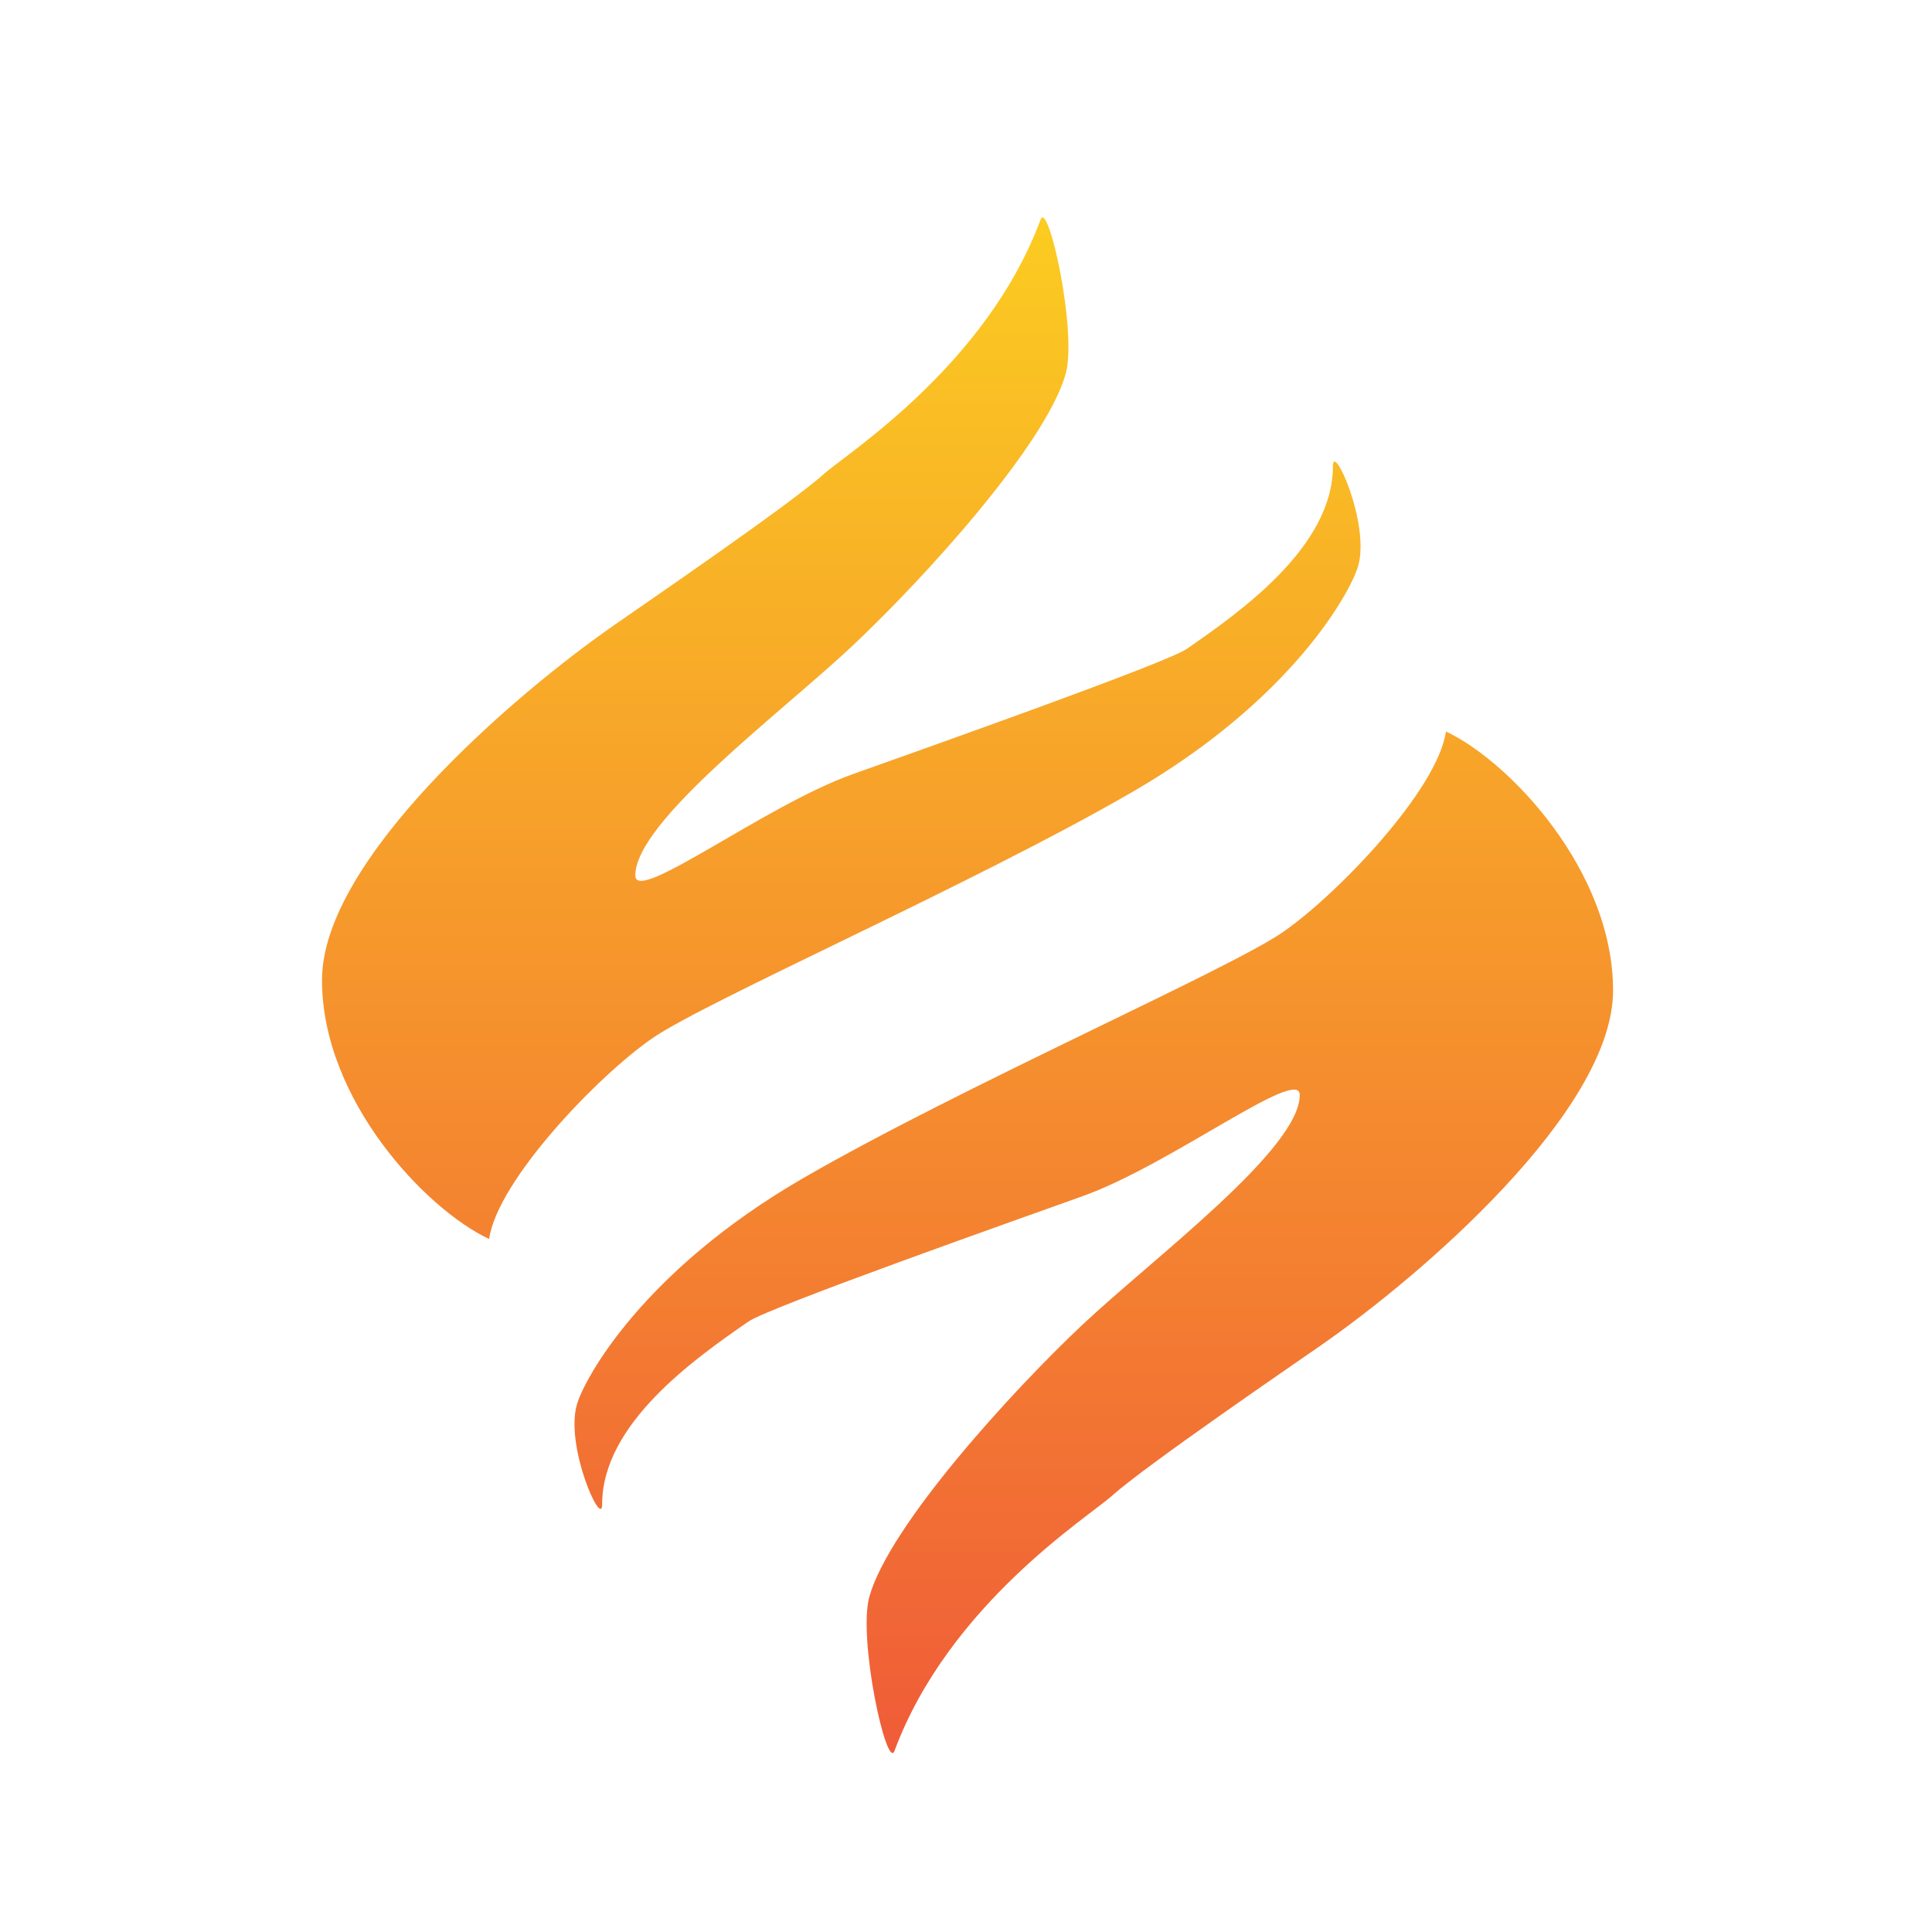 <svg width="24" height="24" fill="none" viewBox="-2 -2 24 24" id="pyr" x="360" y="436" xmlns="http://www.w3.org/2000/svg">
        <path d="M4.076 13.391C3.297 13.028 2 11.668 2 10.174c0-1.495 2.387-3.546 3.633-4.411.31-.217 2.18-1.495 2.594-1.869.288-.259 2.024-1.349 2.699-3.165.096-.26.46 1.401.311 1.92-.252.882-1.764 2.543-2.647 3.373-.882.83-2.698 2.18-2.698 2.854 0 .363 1.606-.868 2.698-1.258.727-.26 3.893-1.377 4.152-1.557.675-.467 1.816-1.272 1.816-2.27 0-.312.467.726.312 1.245-.1.334-.83 1.66-2.803 2.802C10.095 8.98 6.774 10.433 6.1 10.9c-.675.467-1.92 1.764-2.024 2.491z" fill="url(#mha)"/>
        <path d="M15.962 7.087c.779.363 2.076 1.723 2.076 3.217 0 1.495-2.387 3.546-3.633 4.411-.31.216-2.18 1.495-2.594 1.868-.288.26-2.024 1.35-2.699 3.166-.096.26-.46-1.401-.311-1.92.252-.883 1.764-2.543 2.646-3.373.883-.83 2.699-2.18 2.699-2.854 0-.364-1.606.868-2.699 1.258-.726.26-3.891 1.377-4.15 1.557-.676.467-1.817 1.272-1.817 2.27 0 .311-.467-.726-.312-1.245.1-.334.83-1.661 2.803-2.803 1.972-1.141 5.293-2.594 5.967-3.061.675-.467 1.92-1.765 2.024-2.491z" fill="url(#mhb)"/>
        <defs>
            <linearGradient id="mha" x1="10.033" y1=".702" x2="10.033" y2="19.749" gradientUnits="userSpaceOnUse">
                <stop stop-color="#FBCC21"/>
                <stop offset="1" stop-color="#F05C38"/>
            </linearGradient>
            <linearGradient id="mhb" x1="10.033" y1=".702" x2="10.033" y2="19.749" gradientUnits="userSpaceOnUse">
                <stop stop-color="#FBCC21"/>
                <stop offset="1" stop-color="#F05C38"/>
            </linearGradient>
        </defs>
    </svg>